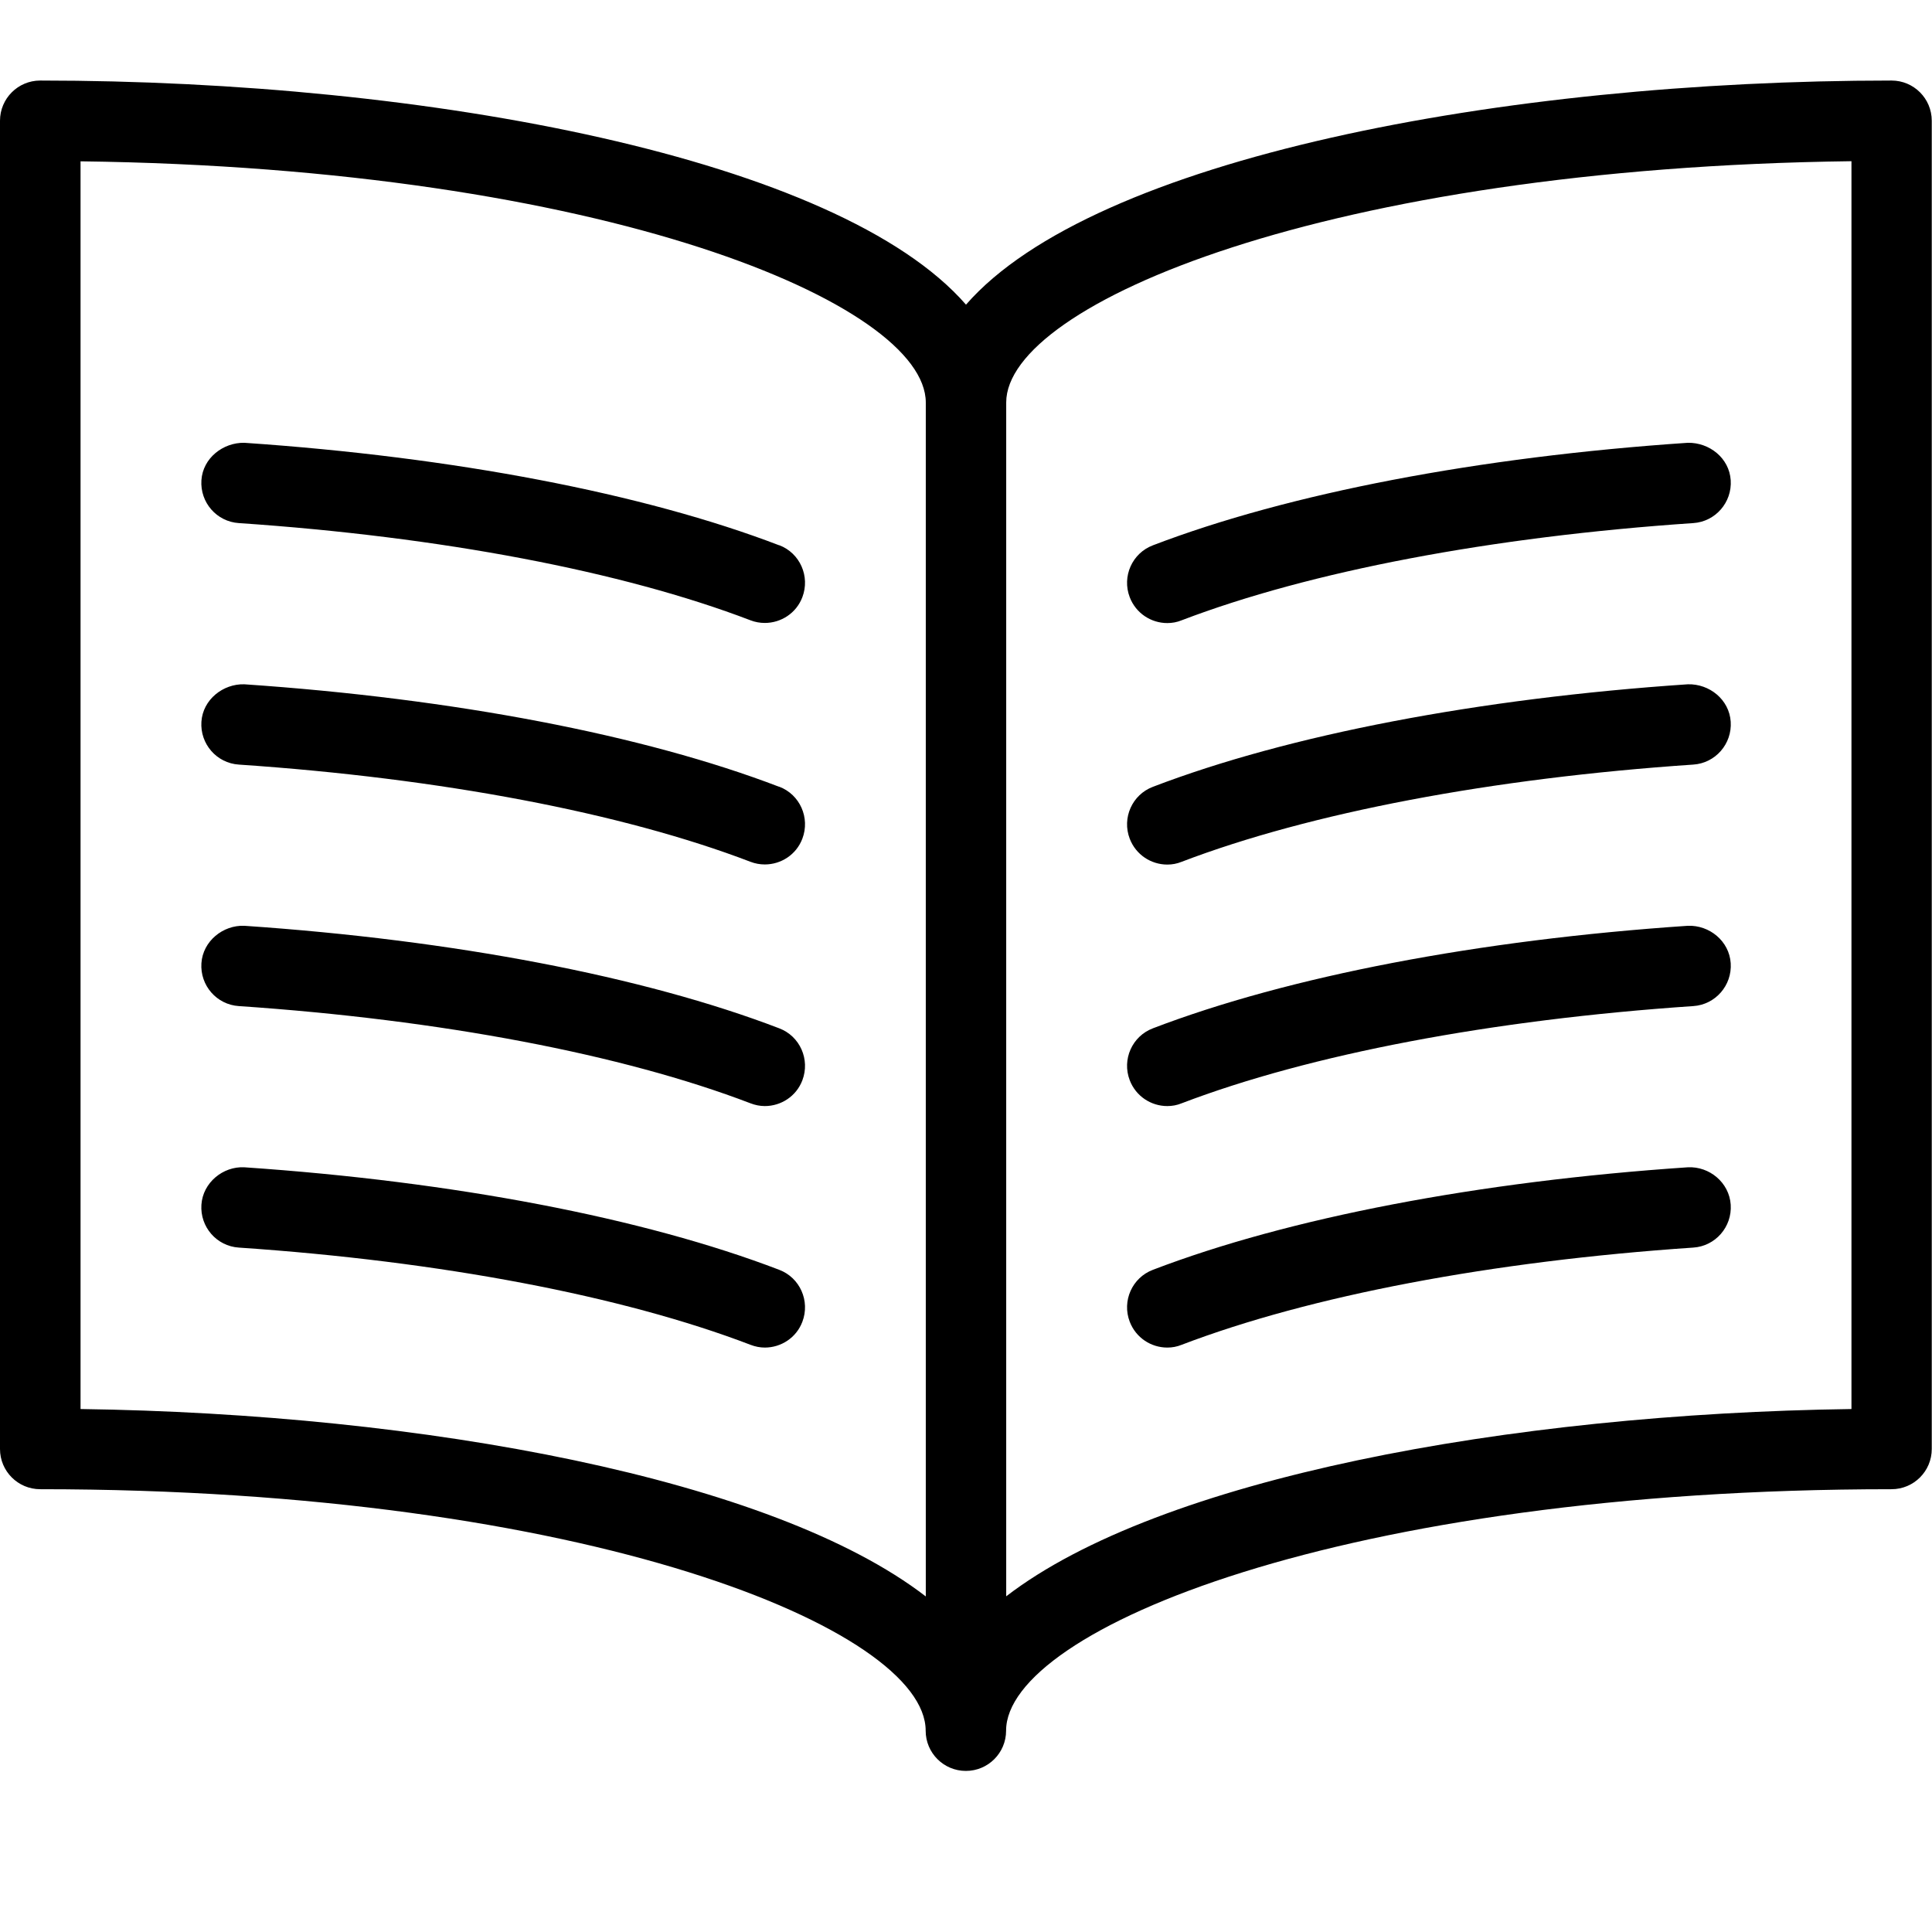 <!-- Generated by IcoMoon.io -->
<svg version="1.1" xmlns="http://www.w3.org/2000/svg" width="16" height="16" viewBox="0 0 16 16">
<title>journal</title>
<path d="M15.667 0.667c-3.221 0-6.611 0.645-7.667 1.856-1.055-1.211-4.445-1.856-7.667-1.856-0.184 0-0.333 0.149-0.333 0.333v11c0 0.184 0.149 0.333 0.333 0.333 4.543 0 7.333 1.165 7.333 2 0 0.184 0.149 0.333 0.333 0.333s0.333-0.149 0.333-0.333c0-0.835 2.79-2 7.333-2 0.184 0 0.333-0.149 0.333-0.333v-11c0-0.184-0.149-0.333-0.333-0.333zM0.667 11.669v-10.333c4.346 0.055 7 1.183 7 1.998v9.887c-1.267-0.977-4.163-1.513-7-1.552zM15.333 11.669c-2.837 0.039-5.733 0.575-7 1.551v-9.887c0-0.815 2.654-1.943 7-1.998v10.333zM6.453 4.516c-1.122-0.43-2.695-0.731-4.43-0.849-0.175-0.003-0.343 0.126-0.355 0.31s0.126 0.343 0.31 0.355c1.671 0.113 3.176 0.399 4.237 0.805 0.039 0.015 0.079 0.022 0.119 0.022 0.134 0 0.261-0.081 0.311-0.214 0.065-0.172-0.020-0.365-0.192-0.43zM6.453 6.516c-1.122-0.43-2.695-0.731-4.43-0.849-0.175-0.005-0.343 0.126-0.355 0.31s0.126 0.343 0.31 0.355c1.671 0.113 3.176 0.399 4.237 0.805 0.039 0.015 0.079 0.022 0.119 0.022 0.134 0 0.261-0.081 0.311-0.214 0.065-0.172-0.020-0.365-0.192-0.43zM6.453 8.516c-1.122-0.43-2.695-0.731-4.43-0.849-0.175-0.007-0.343 0.126-0.355 0.31s0.126 0.343 0.31 0.355c1.671 0.113 3.176 0.399 4.237 0.805 0.039 0.015 0.079 0.023 0.119 0.023 0.134 0 0.261-0.081 0.311-0.214 0.065-0.172-0.020-0.365-0.192-0.43zM6.453 10.516c-1.122-0.43-2.695-0.731-4.43-0.849-0.175-0.009-0.343 0.126-0.355 0.31s0.126 0.343 0.31 0.355c1.671 0.113 3.176 0.399 4.237 0.805 0.039 0.015 0.079 0.023 0.119 0.023 0.134 0 0.261-0.081 0.311-0.214 0.065-0.172-0.020-0.365-0.192-0.43zM9.667 5.16c0.040 0 0.080-0.007 0.119-0.023 1.063-0.406 2.567-0.692 4.237-0.805 0.183-0.012 0.322-0.171 0.31-0.355s-0.177-0.313-0.355-0.31c-1.734 0.117-3.307 0.419-4.43 0.849-0.172 0.065-0.258 0.258-0.192 0.43 0.051 0.133 0.177 0.214 0.311 0.214zM9.667 7.16c0.040 0 0.080-0.007 0.119-0.023 1.063-0.406 2.567-0.692 4.237-0.805 0.183-0.012 0.322-0.171 0.31-0.355s-0.177-0.315-0.355-0.31c-1.734 0.117-3.307 0.419-4.43 0.849-0.172 0.065-0.258 0.258-0.192 0.43 0.051 0.133 0.177 0.214 0.311 0.214zM9.667 9.16c0.040 0 0.080-0.007 0.119-0.023 1.063-0.406 2.567-0.692 4.237-0.805 0.183-0.012 0.322-0.171 0.31-0.355s-0.177-0.317-0.355-0.31c-1.734 0.117-3.307 0.419-4.43 0.849-0.172 0.065-0.258 0.258-0.192 0.43 0.051 0.133 0.177 0.214 0.311 0.214zM9.667 11.16c0.040 0 0.080-0.007 0.119-0.023 1.063-0.406 2.567-0.692 4.237-0.805 0.183-0.012 0.322-0.171 0.31-0.355s-0.177-0.319-0.355-0.31c-1.734 0.117-3.307 0.419-4.43 0.849-0.172 0.065-0.258 0.258-0.192 0.43 0.051 0.133 0.177 0.214 0.311 0.214z"></path>
</svg>

